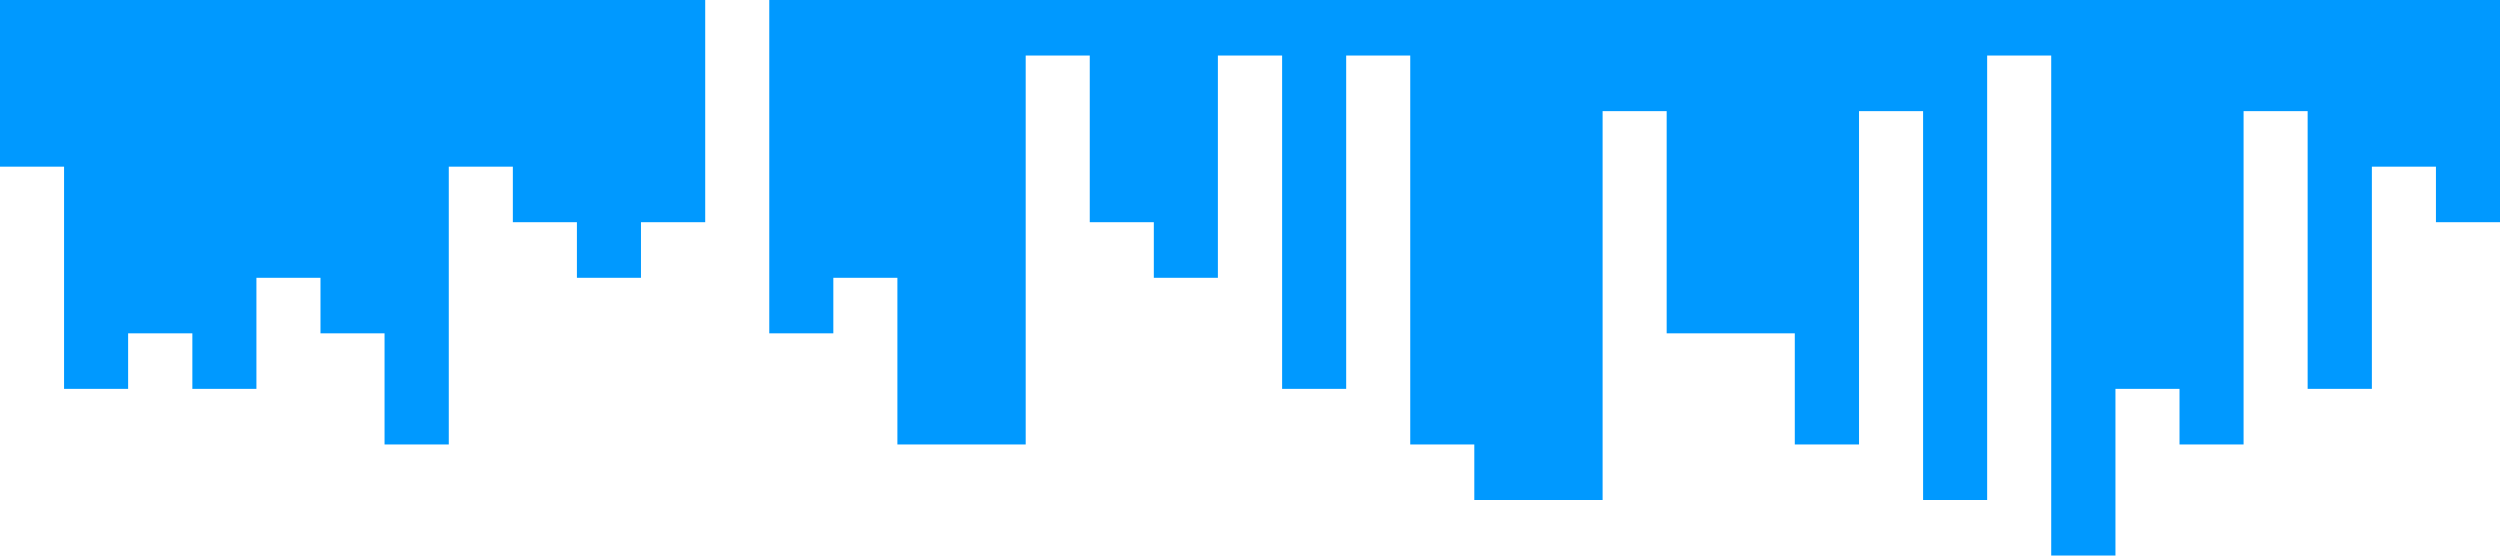 <?xml version="1.0" standalone="no"?><svg xmlns="http://www.w3.org/2000/svg" viewBox="0 0 1440 320"><path fill="#0099ff" fill-opacity="1" d="M0,224L0,96L36.9,96L36.9,224L73.8,224L73.8,192L110.8,192L110.8,224L147.7,224L147.7,160L184.6,160L184.6,192L221.5,192L221.5,256L258.5,256L258.5,96L295.4,96L295.4,128L332.3,128L332.3,160L369.2,160L369.2,128L406.2,128L406.2,0L443.1,0L443.1,192L480,192L480,160L516.9,160L516.9,256L553.8,256L553.8,256L590.8,256L590.8,32L627.7,32L627.7,128L664.6,128L664.6,160L701.5,160L701.5,32L738.5,32L738.5,224L775.4,224L775.4,32L812.3,32L812.3,256L849.2,256L849.2,288L886.2,288L886.2,288L923.1,288L923.1,64L960,64L960,192L996.9,192L996.9,192L1033.8,192L1033.8,256L1070.8,256L1070.8,64L1107.7,64L1107.7,288L1144.6,288L1144.6,32L1181.5,32L1181.5,320L1218.5,320L1218.5,224L1255.4,224L1255.4,256L1292.3,256L1292.3,64L1329.2,64L1329.2,224L1366.2,224L1366.2,96L1403.1,96L1403.1,128L1440,128L1440,0L1403.1,0L1403.1,0L1366.2,0L1366.2,0L1329.2,0L1329.2,0L1292.3,0L1292.3,0L1255.4,0L1255.4,0L1218.5,0L1218.5,0L1181.5,0L1181.5,0L1144.6,0L1144.6,0L1107.7,0L1107.7,0L1070.8,0L1070.8,0L1033.8,0L1033.8,0L996.9,0L996.9,0L960,0L960,0L923.1,0L923.1,0L886.2,0L886.2,0L849.2,0L849.2,0L812.3,0L812.3,0L775.4,0L775.4,0L738.5,0L738.5,0L701.5,0L701.5,0L664.6,0L664.6,0L627.7,0L627.7,0L590.8,0L590.8,0L553.8,0L553.8,0L516.9,0L516.9,0L480,0L480,0L443.1,0L443.1,0L406.2,0L406.2,0L369.2,0L369.2,0L332.3,0L332.3,0L295.4,0L295.4,0L258.5,0L258.5,0L221.5,0L221.5,0L184.6,0L184.6,0L147.7,0L147.7,0L110.8,0L110.8,0L73.8,0L73.8,0L36.9,0L36.9,0L0,0L0,0Z"></path></svg>